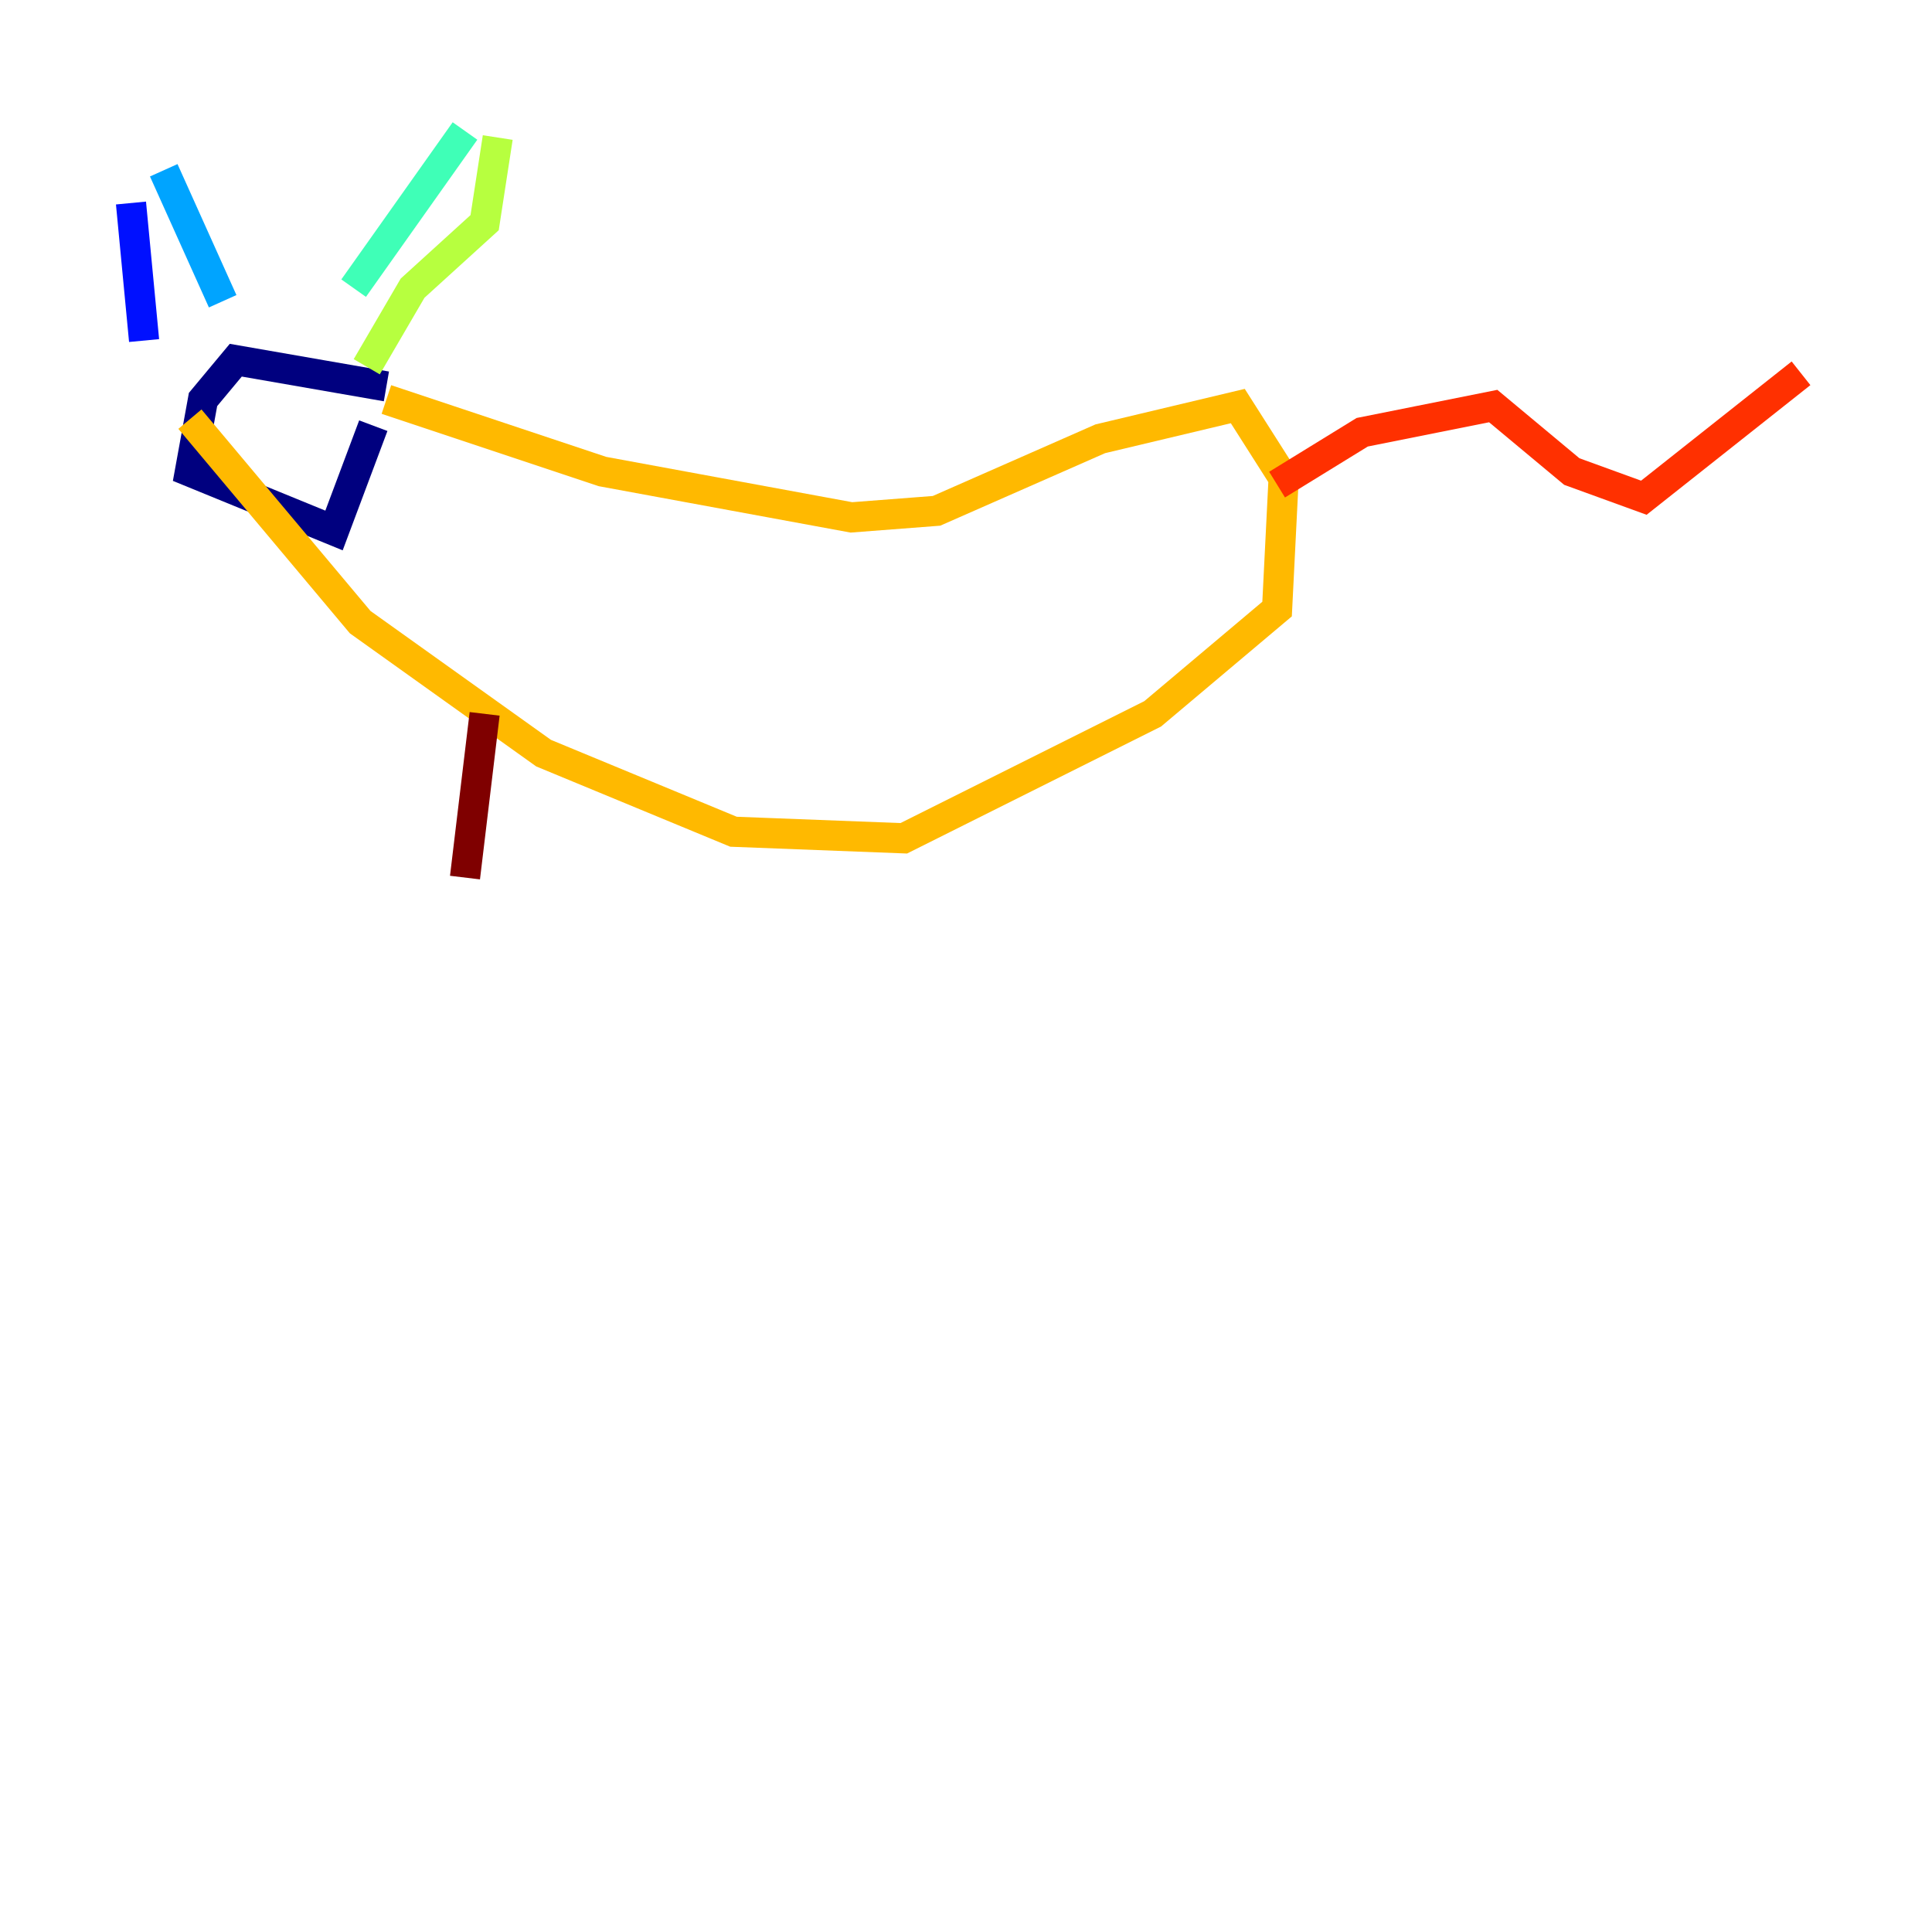 <?xml version="1.0" encoding="utf-8" ?>
<svg baseProfile="tiny" height="128" version="1.2" viewBox="0,0,128,128" width="128" xmlns="http://www.w3.org/2000/svg" xmlns:ev="http://www.w3.org/2001/xml-events" xmlns:xlink="http://www.w3.org/1999/xlink"><defs /><polyline fill="none" points="25.6,25.6 15.62,23.864 13.451,26.468 12.583,31.241 22.129,35.146 24.732,28.203" stroke="#00007f" stroke-width="2" /><polyline fill="none" points="9.546,22.563 8.678,13.451" stroke="#0010ff" stroke-width="2" /><polyline fill="none" points="10.848,11.281 14.752,19.959" stroke="#00a4ff" stroke-width="2" /><polyline fill="none" points="23.43,19.091 30.807,8.678" stroke="#3fffb7" stroke-width="2" /><polyline fill="none" points="32.976,9.112 32.108,14.752 27.336,19.091 24.298,24.298" stroke="#b7ff3f" stroke-width="2" /><polyline fill="none" points="25.6,26.468 39.919,31.241 56.407,34.278 62.047,33.844 72.895,29.071 82.007,26.902 85.044,31.675 84.61,40.352 76.366,47.295 59.878,55.539 48.597,55.105 36.014,49.898 23.864,41.22 12.583,27.77" stroke="#ffb900" stroke-width="2" /><polyline fill="none" points="84.61,32.108 90.251,28.637 98.929,26.902 104.136,31.241 108.909,32.976 119.322,24.732" stroke="#ff3000" stroke-width="2" /><polyline fill="none" points="32.108,47.295 30.807,58.142" stroke="#7f0000" stroke-width="2" /></svg>